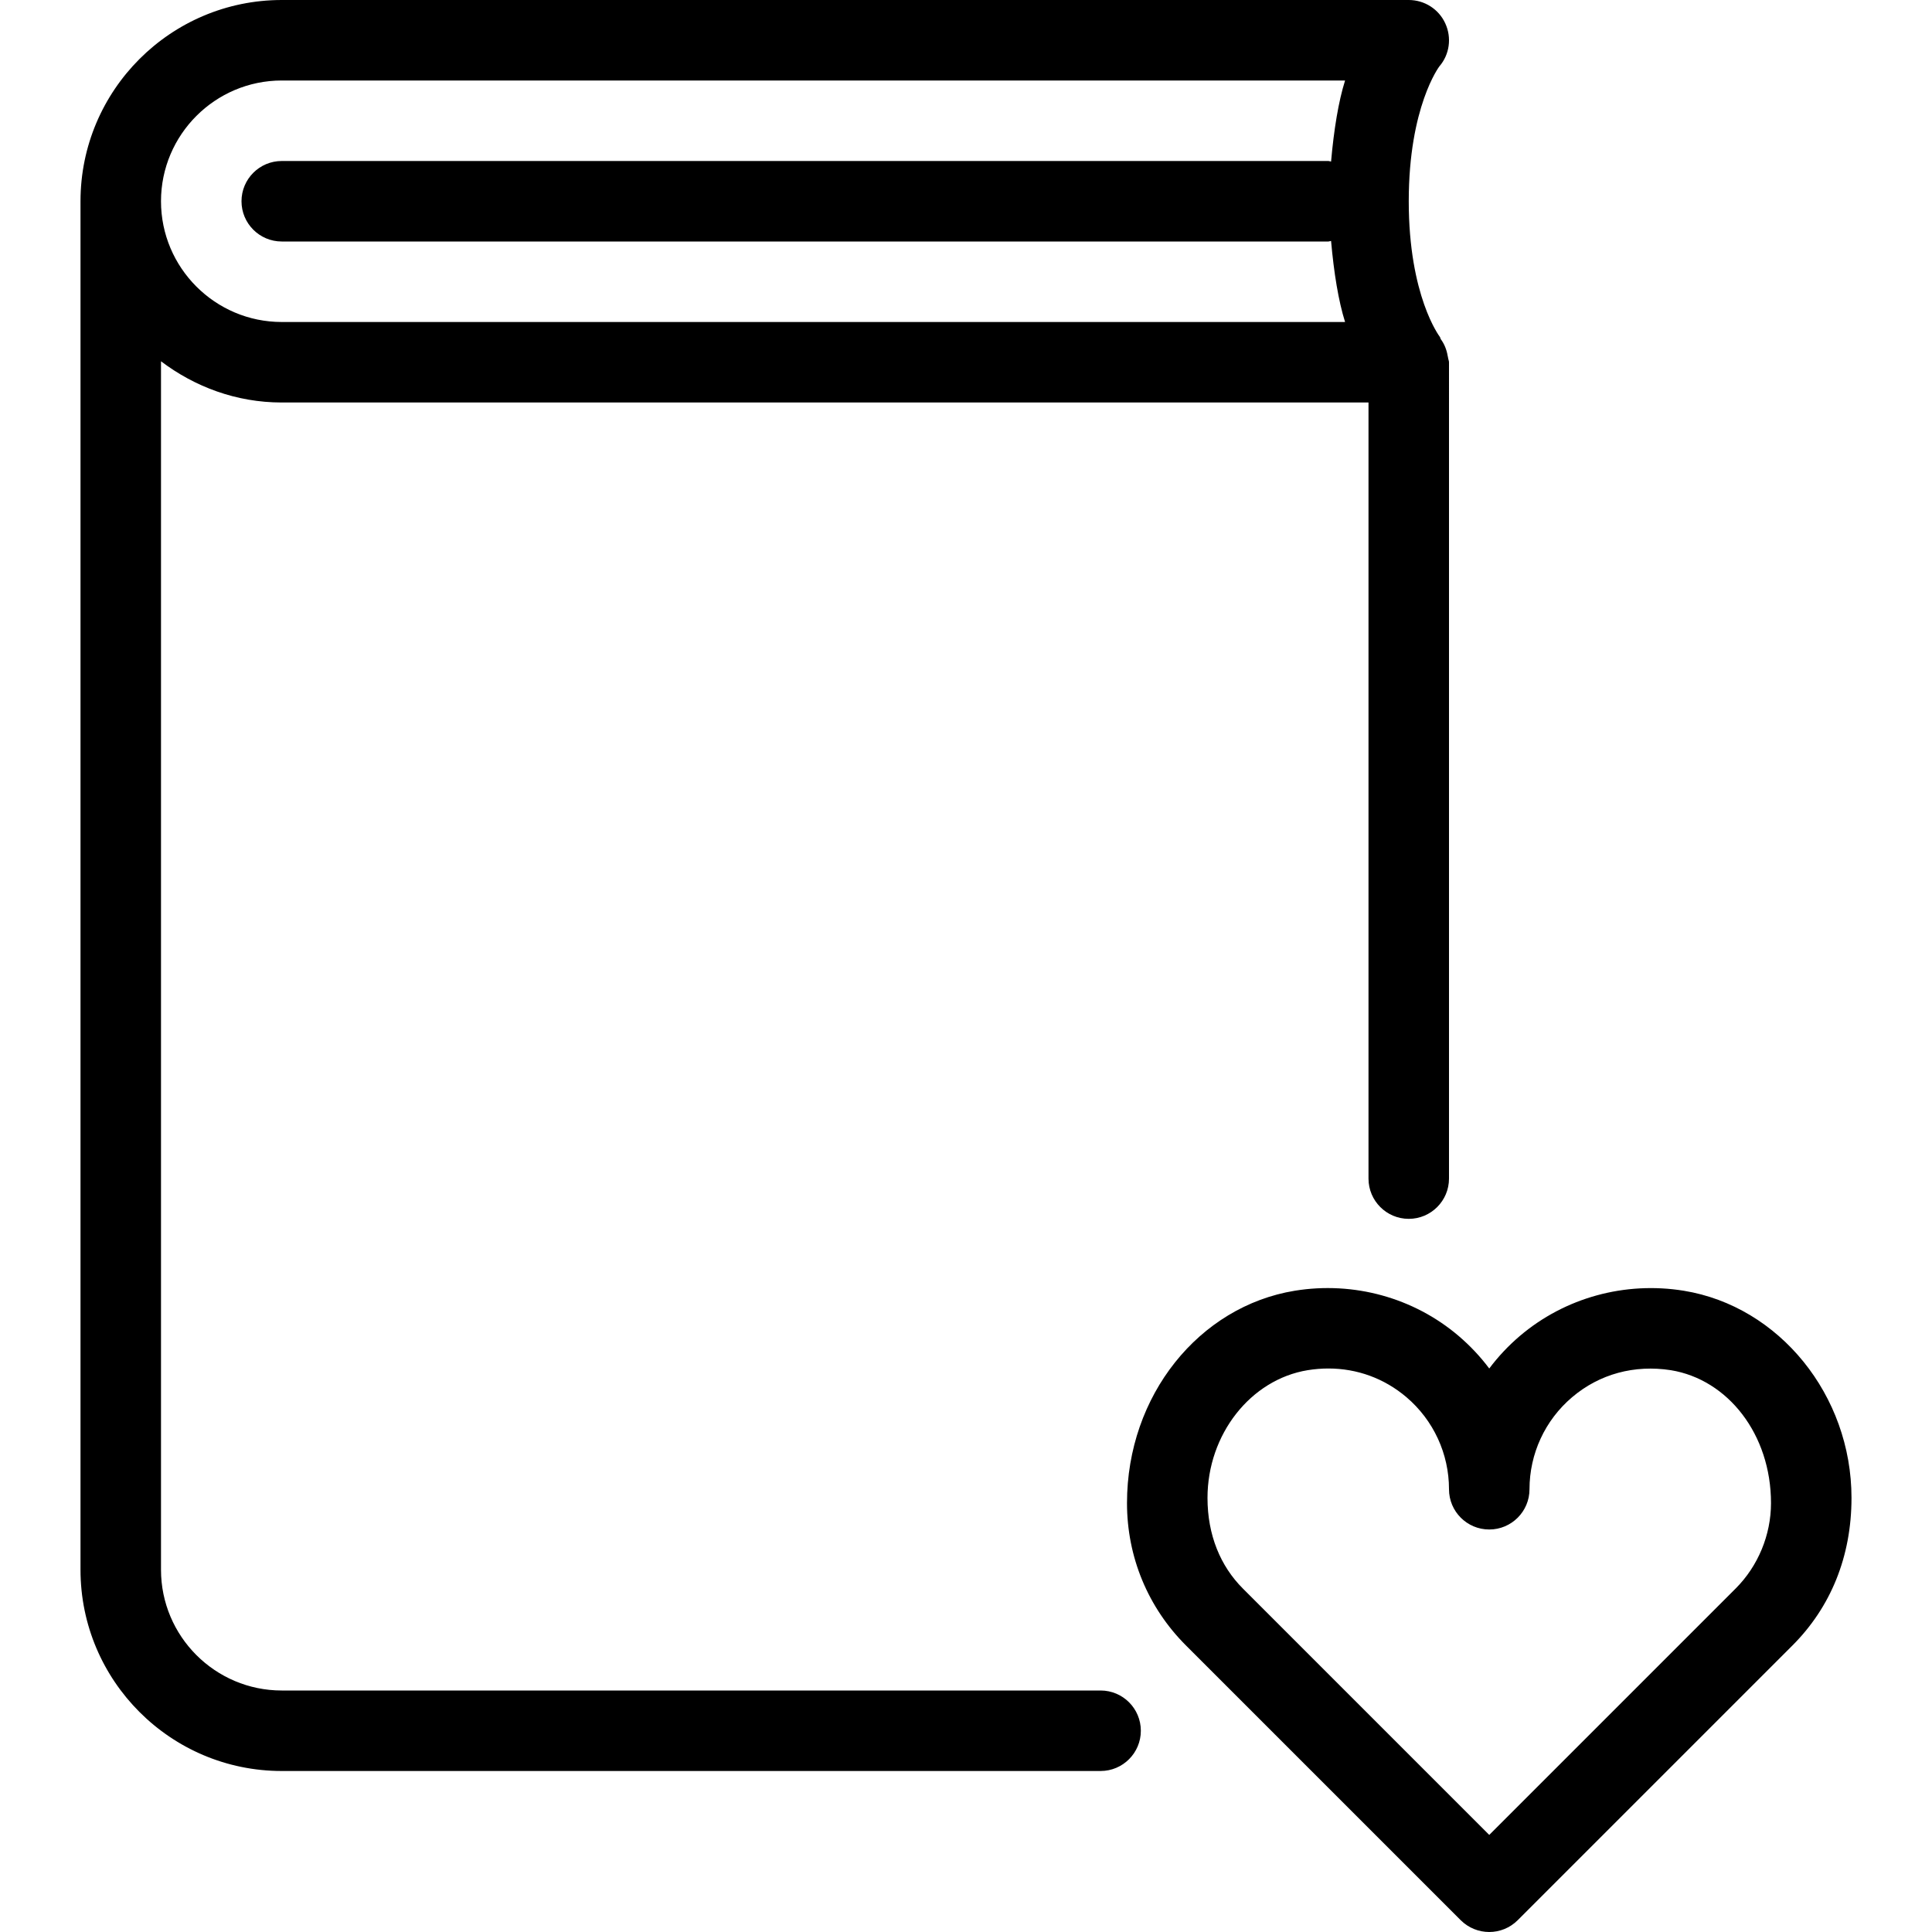 <?xml version="1.0" encoding="iso-8859-1"?>
<!-- Generator: Adobe Illustrator 19.0.0, SVG Export Plug-In . SVG Version: 6.00 Build 0)  -->
<svg version="1.1" id="Layer_1" xmlns="http://www.w3.org/2000/svg" xmlns:xlink="http://www.w3.org/1999/xlink" x="0px" y="0px"
	 viewBox="0 0 24 24" style="enable-background:new 0 0 24 24;" xml:space="preserve">
<g>
	<g>
		<path d="M20.916,16.034c-0.73-0.118-1.474,0.085-2.035,0.561C18.738,16.717,18.61,16.853,18.5,17
			c-0.11-0.147-0.238-0.283-0.381-0.405c-0.559-0.476-1.305-0.68-2.035-0.561C14.896,16.228,14,17.334,14,18.672
			c0,0.668,0.259,1.295,0.732,1.768l3.414,3.414C18.244,23.951,18.372,24,18.5,24s0.256-0.049,0.354-0.147l3.414-3.414
			C22.74,19.966,23,19.339,23,18.607C23,17.334,22.104,16.227,20.916,16.034z M21.561,19.733L18.5,22.794l-3.061-3.061
			C15.16,19.454,15,19.067,15,18.608c0-0.789,0.535-1.471,1.244-1.587C16.331,17.007,16.417,17,16.502,17
			c0.356,0,0.693,0.122,0.969,0.356C17.808,17.643,18,18.06,18,18.5c0,0.276,0.224,0.5,0.5,0.5s0.5-0.224,0.5-0.5
			c0-0.44,0.192-0.857,0.529-1.143c0.341-0.29,0.776-0.406,1.227-0.336C21.465,17.137,22,17.818,22,18.672
			C22,19.067,21.84,19.454,21.561,19.733z M13.672,21H3.5C2.673,21,2,20.327,2,19.5V4.488C2.419,4.805,2.935,5,3.5,5H17v9.641
			c0,0.276,0.224,0.5,0.5,0.5s0.5-0.224,0.5-0.5V4.5c0-0.017-0.008-0.031-0.01-0.047c-0.001-0.012-0.005-0.023-0.007-0.035
			c-0.013-0.076-0.041-0.145-0.085-0.205c-0.006-0.009-0.005-0.021-0.013-0.03C17.882,4.178,17.5,3.678,17.5,2.5
			c0-1.175,0.38-1.675,0.38-1.675c0.127-0.147,0.156-0.356,0.074-0.534C17.873,0.113,17.695,0,17.5,0h-14C2.121,0,1,1.121,1,2.5v17
			C1,20.879,2.121,22,3.5,22h10.172c0.276,0,0.5-0.224,0.5-0.5S13.948,21,13.672,21z M3.5,1h13.209
			c-0.082,0.26-0.139,0.611-0.174,1.007C16.523,2.006,16.513,2,16.5,2h-13C3.224,2,3,2.224,3,2.5S3.224,3,3.5,3h13
			c0.013,0,0.023-0.006,0.035-0.007C16.57,3.389,16.627,3.74,16.709,4H3.5C2.673,4,2,3.327,2,2.5C2,1.673,2.673,1,3.5,1z"/>
	</g>
</g>
</svg>
